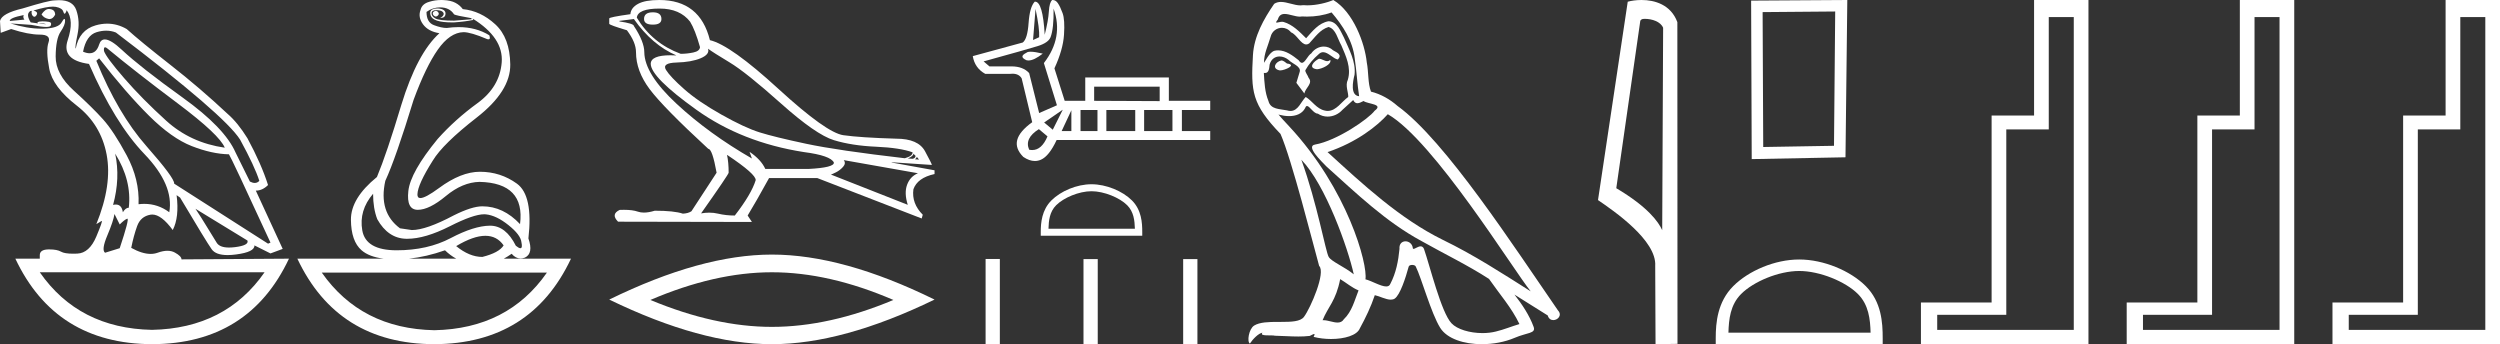 <?xml version="1.0" encoding="UTF-8" standalone="no"?>
<svg
   width="130.746"
   height="18.0"
   version="1.1"
   id="svg28"
   sodipodi:docname="werbiawetemipetsut.svg"
   inkscape:version="1.1.1 (3bf5ae0d25, 2021-09-20)"
   xmlns:inkscape="http://www.inkscape.org/namespaces/inkscape"
   xmlns:sodipodi="http://sodipodi.sourceforge.net/DTD/sodipodi-0.dtd"
   xmlns="http://www.w3.org/2000/svg"
   xmlns:svg="http://www.w3.org/2000/svg">
  <rect width="100%" height="100%" fill="#333333" stroke="none"/>
  <defs
     id="defs32" />
  <sodipodi:namedview
     id="namedview30"
     pagecolor="#ffffff"
     bordercolor="#666666"
     borderopacity="1.0"
     inkscape:pageshadow="2"
     inkscape:pageopacity="0.0"
     inkscape:pagecheckerboard="0"
     showgrid="false"
     inkscape:zoom="10.516592"
     inkscape:cx="65.372887"
     inkscape:cy="8.9858004"
     inkscape:window-width="1920"
     inkscape:window-height="1001"
     inkscape:window-x="-9"
     inkscape:window-y="-9"
     inkscape:window-maximized="1"
     inkscape:current-layer="svg28" />
  <path
     d="M 22.78 0.568 Q 22.634 0.605 22.634 0.696 Q 22.634 0.787 22.725 0.842 Q 22.761 0.864 22.796 0.864 Q 22.849 0.864 22.898 0.815 Q 22.98 0.733 22.926 0.651 Q 22.871 0.568 22.78 0.568 ZM 2.561 0.469 Q 2.36 0.469 2.172 0.751 Q 2.282 0.934 2.519 0.988 Q 2.555 0.997 2.59 0.997 Q 2.762 0.997 2.884 0.769 Q 2.884 0.514 2.628 0.477 Q 2.595 0.469 2.561 0.469 ZM 1.241 0.787 Q 1.186 0.915 1.278 1.025 L 0.511 1.098 Q 0.493 0.934 1.241 0.787 ZM 1.988 1.223 Q 1.988 1.223 1.988 1.223 L 1.988 1.223 L 1.988 1.223 ZM 2.126 1.22 Q 2.284 1.22 2.382 1.253 Q 2.418 1.265 2.381 1.265 Q 2.314 1.265 2.003 1.225 L 2.003 1.225 Q 2.068 1.22 2.126 1.22 ZM 5.495 2.472 Q 5.541 2.472 5.622 2.54 Q 7.1 3.763 9.291 5.405 Q 11.481 7.048 11.755 7.724 Q 9.966 7.468 8.698 6.318 Q 7.429 5.168 6.489 4.082 Q 5.549 2.996 5.439 2.668 Q 5.416 2.472 5.495 2.472 ZM 5.554 1.604 Q 5.82 1.604 6.06 1.7 Q 11.737 6.008 12.558 7.304 Q 13.325 8.709 13.562 9.458 Q 13.462 9.568 13.322 9.568 Q 13.209 9.568 13.069 9.494 L 12.321 7.979 Q 11.755 6.683 9.555 5.104 Q 7.356 3.525 6.37 2.604 Q 5.791 2.062 5.483 2.062 Q 5.267 2.062 5.184 2.33 Q 5.043 2.785 4.685 2.785 Q 4.534 2.785 4.344 2.704 Q 4.508 1.846 5.056 1.682 Q 5.315 1.604 5.554 1.604 ZM 6.023 8.034 Q 6.9 9.439 6.735 10.863 Q 6.571 10.863 6.425 11.1 Q 6.365 10.697 6.061 10.697 Q 5.994 10.697 5.914 10.717 Q 6.297 9.312 6.023 8.034 ZM 2.769 0.346 Q 2.855 0.346 2.92 0.359 Q 3.249 0.422 3.304 0.596 Q 3.342 0.718 3.381 0.718 Q 3.397 0.718 3.413 0.696 Q 3.468 0.623 3.486 0.532 Q 3.888 1.061 3.541 2.102 Q 3.194 3.142 4.654 3.343 Q 6.005 6.446 7.557 8.061 Q 9.108 9.677 8.853 11.1 Q 8.263 10.662 7.548 10.662 Q 7.4 10.662 7.246 10.681 Q 7.301 9.385 6.626 8.125 Q 5.95 6.866 5.385 6.236 Q 4.819 5.606 3.86 4.739 Q 2.902 3.872 2.911 2.95 Q 2.92 2.029 3.167 1.664 Q 3.413 1.299 3.404 1.08 Q 3.4 0.989 3.368 0.989 Q 3.323 0.989 3.222 1.171 Q 3.048 1.481 2.263 1.499 Q 2.217 1.5 2.171 1.5 Q 1.424 1.5 0.548 1.226 L 0.548 1.226 L 1.625 1.299 Q 2.157 1.409 2.415 1.409 Q 2.627 1.409 2.656 1.335 Q 2.72 1.171 2.555 1.143 Q 2.391 1.116 2.218 1.116 Q 2.044 1.116 1.953 1.171 L 1.988 1.223 L 1.988 1.223 Q 1.828 1.202 1.606 1.171 Q 1.369 0.787 1.533 0.623 Q 1.57 0.568 1.661 0.568 Q 1.625 0.751 1.725 0.842 Q 1.762 0.876 1.798 0.876 Q 1.859 0.876 1.917 0.778 Q 2.008 0.623 1.752 0.55 Q 2.424 0.346 2.769 0.346 ZM 23.017 0.386 Q 23.51 0.386 23.747 0.751 Q 23.82 0.806 24.66 0.952 L 24.66 1.007 L 23.747 1.08 Q 22.962 1.08 22.761 0.961 Q 22.561 0.842 22.57 0.687 Q 22.579 0.532 22.816 0.532 Q 23.053 0.532 23.145 0.614 Q 23.236 0.696 23.19 0.787 Q 23.145 0.879 23.017 0.934 Q 23.037 0.935 23.055 0.935 Q 23.291 0.935 23.3 0.714 Q 23.309 0.477 22.907 0.441 Q 22.396 0.441 22.524 0.815 Q 22.646 1.172 23.647 1.172 Q 23.696 1.172 23.747 1.171 Q 24.313 1.134 24.751 1.043 L 24.714 0.97 L 24.714 0.97 Q 26.339 1.974 26.239 3.261 Q 26.138 4.548 24.97 5.396 Q 23.802 6.245 22.889 7.267 Q 21.465 9.001 21.356 9.987 Q 21.246 10.973 21.849 10.973 Q 22.451 10.973 23.318 10.252 Q 24.185 9.531 25.08 9.512 Q 27.471 9.567 27.197 11.721 Q 26.321 10.79 25.226 10.79 Q 24.678 10.79 23.729 11.265 Q 22.287 12.031 21.538 12.031 L 20.918 11.94 Q 19.786 11.1 20.151 9.458 Q 20.699 8.271 21.63 5.223 Q 22.269 3.489 22.898 2.595 Q 23.528 1.7 24.24 1.682 Q 24.623 1.682 25.481 2.047 Q 25.517 2.057 25.543 2.057 Q 25.666 2.057 25.591 1.846 Q 24.901 1.418 23.981 1.418 Q 23.684 1.418 23.364 1.463 Q 23.09 1.463 22.698 1.317 Q 22.305 1.171 22.305 0.623 Q 22.634 0.386 23.017 0.386 ZM 5.184 3.051 Q 6.608 4.876 7.794 6.053 Q 8.98 7.231 10.03 7.641 Q 11.08 8.052 11.974 8.07 Q 12.083 8.216 14.146 12.688 L 14.018 12.743 L 9.108 9.604 Q 9.145 9.33 7.657 7.641 Q 6.169 5.953 5.038 3.179 L 5.184 3.051 ZM 10.222 10.918 L 12.941 12.579 Q 13.033 12.834 12.284 12.926 Q 12.118 12.946 11.979 12.946 Q 11.491 12.946 11.335 12.698 Q 11.134 12.378 10.824 11.867 Q 10.514 11.356 10.222 10.918 ZM 19.512 10.133 Q 19.512 10.9 19.731 11.465 Q 20.297 12.469 21.246 12.488 Q 21.271 12.488 21.297 12.488 Q 22.231 12.488 23.528 11.831 Q 24.761 11.206 25.322 11.206 Q 25.367 11.206 25.408 11.21 Q 25.956 11.265 26.595 11.776 Q 27.233 12.287 27.27 12.67 Q 27.337 12.981 27.214 12.981 Q 27.135 12.981 26.978 12.853 Q 26.453 11.803 25.632 11.803 Q 25.625 11.803 25.618 11.803 Q 24.787 11.812 23.574 12.451 Q 22.36 13.09 20.744 13.09 Q 19.129 13.09 18.947 12.05 Q 18.764 11.009 19.512 10.133 ZM 5.987 11.192 L 6.261 11.739 Q 6.516 11.484 6.653 11.438 Q 6.657 11.437 6.66 11.437 Q 6.775 11.437 6.261 12.98 L 5.494 13.218 Q 5.293 13.072 5.613 12.314 Q 5.932 11.557 5.987 11.192 ZM 25.384 12.332 Q 25.989 12.332 26.339 12.834 Q 26.102 13.218 25.226 13.437 Q 24.55 13.437 23.857 12.871 Q 24.757 12.332 25.384 12.332 ZM 23.272 13.09 Q 23.544 13.355 23.86 13.528 L 21.387 13.528 Q 22.296 13.433 23.272 13.09 ZM 13.836 14.24 Q 11.794 17.175 7.949 17.251 L 7.949 17.251 Q 4.123 17.175 2.081 14.24 ZM 28.602 14.258 Q 26.56 17.193 22.716 17.27 L 22.716 17.27 Q 18.889 17.193 16.829 14.258 ZM 3.083 0.009 Q 2.972 0.009 2.847 0.021 Q 2.555 0.021 1.186 0.441 Q 0.091 0.696 0.0 1.098 L 0.037 1.718 L 0.584 1.518 Q 1.478 1.81 2.081 1.81 Q 2.683 1.81 2.537 2.22 Q 2.391 2.631 2.574 3.589 Q 2.756 4.548 4.016 5.524 Q 5.275 6.501 5.576 8.08 Q 5.877 9.658 5.038 11.721 L 5.312 11.557 Q 5.317 11.553 5.321 11.553 Q 5.381 11.553 5.038 12.369 Q 4.673 13.236 4.043 13.263 Q 3.932 13.268 3.834 13.268 Q 3.375 13.268 3.194 13.163 Q 2.99 13.044 2.587 13.044 Q 2.558 13.044 2.528 13.044 Q 2.081 13.053 2.081 13.346 L 2.081 13.528 L 0.803 13.528 Q 2.902 17.982 7.958 18 Q 13.014 17.982 15.113 13.528 L 15.113 13.528 L 9.492 13.565 Q 9.492 13.4 9.145 13.209 Q 8.975 13.115 8.756 13.115 Q 8.526 13.115 8.241 13.218 Q 8.071 13.279 7.876 13.279 Q 7.434 13.279 6.863 12.962 Q 6.991 12.323 7.173 11.821 Q 7.356 11.319 7.867 11.228 Q 7.914 11.22 7.963 11.22 Q 8.439 11.22 9.035 12.031 Q 9.382 11.356 9.236 10.206 L 9.236 10.206 L 9.419 10.334 Q 10.787 12.634 11.07 13.035 Q 11.285 13.34 11.904 13.34 Q 12.101 13.34 12.339 13.309 Q 13.325 13.181 13.306 12.834 L 13.306 12.834 L 14.146 13.254 L 14.785 13.017 L 13.379 9.969 Q 13.726 9.969 14.018 9.677 Q 13.671 8.581 12.941 7.231 Q 12.43 6.409 11.901 5.953 Q 10.459 4.602 8.907 3.389 Q 7.356 2.175 6.626 1.518 Q 6.135 1.237 5.607 1.237 Q 5.31 1.237 5.001 1.326 Q 4.143 1.572 3.961 2.54 Q 3.906 2.503 4.052 1.81 Q 4.198 1.116 3.988 0.523 Q 3.806 0.009 3.083 0.009 ZM 23.079 0.0 Q 22.748 0.0 22.451 0.094 Q 22.068 0.203 21.995 0.514 Q 21.849 0.897 22.123 1.271 Q 22.396 1.645 22.98 1.737 Q 21.812 2.795 20.991 5.478 Q 20.224 8.034 19.713 9.257 Q 18.344 10.37 18.353 11.493 Q 18.362 12.615 18.91 13.09 Q 19.306 13.433 20.064 13.528 L 15.551 13.528 Q 17.651 17.982 22.707 18 Q 27.763 17.982 29.862 13.528 L 26.348 13.528 Q 26.549 13.419 26.759 13.272 Q 26.964 13.517 27.224 13.517 Q 27.333 13.517 27.452 13.473 Q 27.909 13.254 27.635 12.469 Q 27.89 10.224 27.033 9.604 Q 26.175 8.983 25.098 8.983 Q 24.112 8.983 22.962 9.832 Q 22.249 10.358 21.985 10.358 Q 21.824 10.358 21.831 10.16 Q 21.849 9.64 22.634 8.399 Q 23.163 7.523 24.934 6.145 Q 26.704 4.767 26.686 3.37 Q 26.668 1.974 25.901 1.271 Q 25.134 0.568 24.203 0.477 Q 24.057 0.276 23.82 0.149 Q 23.583 0.021 23.19 0.003 Q 23.134 0.0 23.079 0.0 Z"
     style="fill:#ffffff;stroke:none"
     id="path2" />
  <path
     d="M 34.144 0.644 Q 33.682 0.644 33.682 0.994 Q 33.682 1.288 34.144 1.288 Q 34.592 1.288 34.592 0.994 Q 34.592 0.644 34.144 0.644 ZM 34.494 0.448 Q 35.558 0.448 36.091 1.134 Q 36.357 1.568 36.609 2.464 Q 36.595 2.674 36.259 2.745 Q 35.923 2.815 35.6 2.815 Q 34.116 2.268 33.304 0.924 Q 33.36 0.448 34.494 0.448 ZM 37.029 2.548 Q 37.295 2.745 38.156 3.263 Q 39.017 3.781 40.844 5.412 Q 42.672 7.043 43.61 7.33 Q 44.548 7.617 45.815 7.673 Q 47.083 7.729 47.727 7.967 Q 47.727 8.164 47.321 8.276 Q 43.806 7.869 42.161 7.519 Q 40.515 7.169 39.731 6.924 Q 38.947 6.679 37.729 5.993 Q 36.511 5.307 35.783 4.663 Q 35.054 4.019 34.83 3.655 Q 34.606 3.291 35.383 3.27 Q 36.161 3.249 36.644 3.046 Q 37.127 2.843 37.029 2.548 ZM 47.769 8.037 L 47.881 8.149 Q 47.881 8.262 47.741 8.304 L 47.475 8.29 Q 47.769 8.164 47.769 8.037 ZM 47.951 8.206 L 48.063 8.346 L 47.853 8.332 Q 47.937 8.262 47.951 8.206 ZM 33.15 0.994 Q 34.102 2.352 35.376 2.899 Q 35.214 2.89 35.072 2.89 Q 34.044 2.89 34.032 3.333 Q 34.032 4.033 36.42 5.741 Q 38.807 7.449 42.042 7.953 Q 43.442 8.135 43.61 8.5 Q 43.638 8.766 42.28 8.836 L 40.025 8.836 Q 39.801 8.346 39.199 7.939 L 39.199 7.939 L 39.325 8.29 Q 37.085 7.001 35.397 5.44 Q 33.71 3.879 33.696 2.731 Q 33.696 2.184 33.15 1.358 Q 33.15 1.232 32.394 1.12 L 32.394 1.092 L 33.15 0.994 ZM 44.128 8.374 L 48.007 9.06 Q 47.601 9.228 47.44 9.662 Q 47.279 10.096 47.475 10.712 L 43.456 9.13 Q 43.512 9.116 43.722 9.011 Q 43.932 8.906 44.093 8.724 Q 44.254 8.542 44.128 8.374 ZM 38.037 8.107 Q 39.549 9.116 39.521 9.424 Q 39.297 10.152 38.429 11.272 Q 37.967 11.272 37.554 11.174 Q 37.331 11.121 37.091 11.121 Q 36.884 11.121 36.665 11.16 Q 38.107 9.116 38.107 9.032 Q 38.107 8.486 38.023 8.107 ZM 34.48 0.0 Q 33.738 0.0 33.367 0.203 Q 32.996 0.406 32.968 0.742 Q 31.862 0.896 31.862 0.966 L 31.862 1.246 Q 31.89 1.316 32.786 1.582 Q 33.262 2.212 33.262 2.731 Q 33.262 3.711 33.976 4.663 Q 34.69 5.615 37.043 7.785 Q 37.253 7.785 37.477 9.032 L 36.161 11.048 Q 35.993 11.16 35.713 11.174 Q 35.25 11.02 34.242 11.02 Q 33.923 11.118 33.675 11.118 Q 33.499 11.118 33.36 11.069 Q 33.088 10.973 32.632 10.973 Q 32.525 10.973 32.408 10.978 Q 31.932 11.202 32.324 11.594 L 39.325 11.608 L 39.101 11.272 Q 39.535 10.558 40.221 9.312 L 42.742 9.312 L 48.203 11.426 L 48.259 11.23 Q 47.671 10.642 47.769 9.9 Q 47.979 9.298 48.875 9.102 L 48.875 8.906 L 46.635 8.5 L 46.635 8.486 L 48.735 8.626 Q 48.735 8.57 48.378 7.911 Q 48.021 7.253 46.873 7.253 Q 44.996 7.197 44.107 7.071 Q 43.218 6.945 40.711 4.649 Q 38.205 2.352 37.127 2.1 Q 36.609 0.0 34.48 0.0 Z"
     style="fill:#ffffff;stroke:none"
     id="path4" />
  <path
     d="M 40.368 14.239 Q 43.365 14.239 46.723 15.687 Q 43.365 17.095 40.368 17.095 Q 37.392 17.095 34.014 15.687 Q 37.392 14.239 40.368 14.239 ZM 40.368 13.314 Q 36.668 13.314 31.862 15.667 Q 36.668 18 40.368 18 Q 44.069 18 48.875 15.667 Q 44.089 13.314 40.368 13.314 Z"
     style="fill:#ffffff;stroke:none"
     id="path6" />
  <path
     d="M 54.157 0.466 Q 54.375 1.512 54.346 1.947 L 54.027 2.092 L 54.027 2.092 L 54.157 0.466 ZM 53.899 2.705 Q 53.734 2.705 53.678 2.761 Q 53.257 2.964 53.692 3.153 Q 53.737 3.163 53.787 3.163 Q 54.077 3.163 54.535 2.804 Q 54.12 2.705 53.899 2.705 ZM 60.649 4.532 L 60.649 5.288 L 57.222 5.273 L 57.222 4.532 ZM 55.101 0.451 Q 55.639 1.947 54.593 3.298 L 55.276 5.505 L 54.346 5.912 L 53.823 3.821 Q 53.502 3.472 52.899 3.472 Q 52.875 3.472 52.85 3.472 L 51.746 3.472 L 51.441 3.211 Q 53.707 2.586 54.266 2.412 Q 54.825 2.238 54.942 1.947 Q 55.116 1.497 55.101 0.451 ZM 55.581 5.738 L 55.058 6.784 L 54.607 6.406 L 55.581 5.738 ZM 56.031 5.767 L 56.031 6.856 L 55.522 6.856 L 56.031 5.767 ZM 57.396 5.752 L 57.396 6.856 L 56.51 6.856 L 56.51 5.752 ZM 59.371 5.752 L 59.371 6.856 L 57.861 6.856 L 57.861 5.752 ZM 61.317 5.752 L 61.317 6.856 L 59.836 6.856 L 59.836 5.752 ZM 54.332 6.754 L 54.782 7.132 Q 54.481 7.847 53.985 7.847 Q 53.906 7.847 53.823 7.829 Q 53.562 7.234 54.332 6.754 ZM 55.054 0.0 Q 55.042 0.0 55.029 0.001 Q 54.883 0.117 54.854 0.597 Q 54.825 1.076 54.637 1.817 Q 54.537 0.087 54.134 0.087 Q 54.124 0.087 54.114 0.088 Q 53.852 0.364 53.794 1.199 Q 53.736 2.034 53.489 2.223 L 50.875 2.935 Q 50.977 3.559 51.528 3.864 L 52.807 3.864 Q 52.882 3.855 52.949 3.855 Q 53.286 3.855 53.431 4.097 L 53.983 6.391 Q 53.315 6.871 53.199 7.321 Q 53.082 7.771 53.518 8.207 Q 53.834 8.42 54.122 8.42 Q 54.286 8.42 54.44 8.352 Q 54.869 8.163 55.261 7.321 L 63.293 7.321 L 63.293 6.856 L 61.811 6.856 L 61.811 5.752 L 63.293 5.752 L 63.293 5.273 L 61.129 5.273 L 61.129 4.053 L 56.757 4.053 L 56.757 5.273 L 55.682 5.273 L 55.145 3.574 Q 55.595 2.601 55.646 1.817 Q 55.697 1.032 55.573 0.691 Q 55.45 0.35 55.326 0.168 Q 55.212 0.0 55.054 0.0 Z"
     style="fill:#ffffff;stroke:none"
     id="path8" />
  <path
     d="M 57.084 10.001 C 57.737 10.001 58.554 10.337 58.949 10.732 C 59.295 11.078 59.34 11.537 59.353 11.963 L 54.834 11.963 C 54.846 11.537 54.891 11.078 55.237 10.732 C 55.633 10.337 56.431 10.001 57.084 10.001 ZM 57.084 9.636 C 56.309 9.636 55.476 9.994 54.987 10.482 C 54.486 10.983 54.43 11.643 54.43 12.136 L 54.43 12.329 L 59.738 12.329 L 59.738 12.136 C 59.738 11.643 59.7 10.983 59.199 10.482 C 58.711 9.994 57.858 9.636 57.084 9.636 Z"
     style="fill:#ffffff;stroke:none"
     id="path10" />
  <path
     d="M 51.545 13.544 L 51.545 18 L 52.29 18 L 52.29 13.544 ZM 56.665 13.55 L 56.665 18 L 57.41 18 L 57.41 13.55 ZM 61.878 13.55 L 61.878 18 L 62.623 18 L 62.623 13.55 Z"
     style="fill:#ffffff;stroke:none"
     id="path12" />
  <path
     d="M 68.979 3.071 C 68.709 3.202 68.378 3.562 68.879 3.622 C 69.119 3.612 69.669 3.362 69.569 3.131 L 69.569 3.131 C 69.517 3.181 69.465 3.198 69.412 3.198 C 69.27 3.198 69.124 3.071 68.979 3.071 ZM 67.008 3.162 C 66.678 3.242 66.508 3.602 66.928 3.682 C 66.935 3.682 66.942 3.683 66.95 3.683 C 67.192 3.683 67.851 3.389 67.308 3.322 C 67.218 3.262 67.128 3.162 67.008 3.162 ZM 69.639 0.65 C 70.229 1.341 70.75 2.141 70.85 3.061 C 70.95 3.722 70.98 4.382 71.08 5.032 C 70.61 4.992 70.75 4.262 70.84 3.912 C 70.92 3.222 70.55 2.581 70.289 1.971 C 70.109 1.641 69.939 1.121 69.479 1.111 C 68.969 1.201 68.639 1.631 68.308 2.001 C 67.968 1.661 67.608 1.291 67.138 1.151 C 67.113 1.142 67.086 1.138 67.057 1.138 C 66.951 1.138 66.828 1.184 66.771 1.184 C 66.722 1.184 66.723 1.15 66.828 1.02 C 66.891 0.796 67.023 0.73 67.187 0.73 C 67.425 0.73 67.729 0.871 67.986 0.871 C 68.025 0.871 68.062 0.868 68.098 0.86 C 68.183 0.865 68.267 0.868 68.352 0.868 C 68.79 0.868 69.228 0.801 69.639 0.65 ZM 69.479 1.411 C 69.869 1.511 69.959 2.051 70.149 2.371 C 70.389 2.931 70.68 3.542 70.489 4.172 C 70.339 4.472 70.53 4.852 70.51 5.072 C 70.176 5.307 69.883 5.801 69.44 5.801 C 69.391 5.801 69.341 5.796 69.289 5.783 C 68.849 5.693 68.629 5.273 68.288 5.072 C 68.042 5.31 67.896 5.803 67.491 5.803 C 67.435 5.803 67.374 5.793 67.308 5.773 C 66.938 5.693 66.448 5.733 66.338 5.283 C 66.147 4.822 66.127 4.312 66.097 3.812 L 66.097 3.812 C 66.119 3.816 66.14 3.818 66.158 3.818 C 66.361 3.818 66.379 3.583 66.398 3.382 C 66.475 3.089 66.685 2.953 66.918 2.953 C 67.075 2.953 67.243 3.015 67.388 3.131 C 67.558 3.322 68.078 3.472 67.968 3.772 C 67.918 3.952 67.858 4.142 67.798 4.332 L 68.218 4.892 C 68.258 4.602 68.689 4.362 68.439 4.072 C 68.399 3.942 68.248 3.772 68.268 3.672 C 68.449 3.352 68.689 3.071 68.969 2.831 C 69.045 2.758 69.121 2.729 69.198 2.729 C 69.466 2.729 69.736 3.08 69.969 3.111 C 70.199 2.861 69.949 2.761 69.719 2.631 C 69.577 2.497 69.404 2.435 69.232 2.435 C 68.982 2.435 68.733 2.566 68.579 2.791 C 68.388 2.905 68.256 3.285 68.089 3.285 C 68.037 3.285 67.981 3.248 67.918 3.151 C 67.613 2.907 67.247 2.633 66.846 2.633 C 66.787 2.633 66.728 2.638 66.668 2.651 C 66.385 2.71 66.13 3.283 66.109 3.283 C 66.108 3.283 66.108 3.282 66.107 3.282 C 66.097 2.811 66.318 2.391 66.448 1.931 C 66.52 1.628 66.779 1.454 67.044 1.454 C 67.216 1.454 67.392 1.529 67.518 1.691 C 67.816 1.801 68.034 2.325 68.314 2.325 C 68.364 2.325 68.415 2.308 68.469 2.271 C 68.779 1.941 69.029 1.551 69.479 1.411 ZM 68.058 8.354 C 69.329 9.665 70.5 12.986 70.8 14.347 C 70.309 13.947 69.639 13.686 69.489 13.436 C 69.329 13.176 68.889 10.645 68.058 8.354 ZM 72.58 5.973 C 74.982 7.353 79.164 14.147 80.054 15.237 C 78.553 14.287 77.073 13.326 75.462 12.546 C 73.201 11.435 71.27 9.635 69.429 7.954 C 70.95 7.444 72.04 6.583 72.58 5.973 ZM 70.089 14.597 C 70.409 14.787 70.7 15.047 71.05 15.187 C 70.84 15.707 70.71 16.288 70.279 16.698 C 70.199 16.828 70.083 16.869 69.952 16.869 C 69.724 16.869 69.448 16.746 69.216 16.746 C 69.2 16.746 69.184 16.747 69.169 16.748 C 69.449 16.048 69.869 15.737 70.089 14.597 ZM 70.77 5.232 C 70.83 5.358 70.908 5.399 70.99 5.399 C 71.097 5.399 71.213 5.328 71.31 5.283 C 71.55 5.453 72.38 5.433 71.89 5.793 C 71.58 6.213 69.922 7.359 68.771 7.561 C 68.274 7.648 69.109 8.434 69.379 8.714 C 70.94 10.115 72.47 11.596 74.341 12.606 C 75.512 13.266 76.742 13.857 77.873 14.587 C 78.413 15.367 79.054 16.088 79.464 16.948 C 79.054 17.068 78.653 17.238 78.233 17.338 C 78.011 17.394 77.771 17.42 77.531 17.42 C 76.87 17.42 76.205 17.223 75.912 16.908 C 75.372 16.338 74.782 13.907 74.471 13.016 C 74.427 12.916 74.365 12.883 74.297 12.883 C 74.162 12.883 74.005 13.015 73.928 13.015 C 73.912 13.015 73.899 13.009 73.891 12.996 C 73.871 12.75 73.682 12.62 73.505 12.62 C 73.329 12.62 73.166 12.747 73.191 13.016 C 73.131 13.646 73.011 14.277 72.711 14.847 C 72.674 14.944 72.597 14.981 72.496 14.981 C 72.212 14.981 71.735 14.688 71.41 14.607 C 71.54 13.837 70.489 9.895 67.408 6.593 C 67.3 6.477 66.831 5.982 66.872 5.982 C 66.877 5.982 66.888 5.988 66.908 6.003 C 67.065 6.044 67.243 6.072 67.419 6.072 C 67.757 6.072 68.087 5.968 68.258 5.653 C 68.284 5.575 68.317 5.544 68.355 5.544 C 68.492 5.544 68.699 5.943 68.919 5.943 C 69.078 6.049 69.256 6.098 69.433 6.098 C 69.723 6.098 70.01 5.967 70.209 5.743 C 70.399 5.573 70.58 5.403 70.77 5.232 ZM 69.729 0.0 C 69.415 0.14 68.864 0.279 68.37 0.279 C 68.298 0.279 68.227 0.276 68.158 0.27 C 68.111 0.279 68.064 0.282 68.016 0.282 C 67.679 0.282 67.316 0.101 66.991 0.101 C 66.867 0.101 66.748 0.128 66.638 0.2 C 66.087 1 65.587 1.891 65.527 2.881 C 65.417 4.782 65.467 5.443 66.968 7.003 C 67.558 8.344 68.659 12.716 68.989 13.907 C 69.349 14.247 68.539 16.108 68.198 16.568 C 68.013 16.823 67.526 16.835 67.002 16.835 C 66.945 16.835 66.887 16.835 66.83 16.835 C 66.359 16.835 65.881 16.845 65.587 17.028 C 65.307 17.208 65.207 17.878 65.367 17.969 C 65.517 17.738 65.817 17.428 66.027 17.398 L 66.027 17.398 C 65.827 17.608 66.528 17.508 66.678 17.558 C 67.082 17.565 67.492 17.599 67.902 17.599 C 68.101 17.599 68.3 17.591 68.499 17.568 C 68.589 17.529 68.685 17.467 68.727 17.467 C 68.76 17.467 68.76 17.505 68.699 17.618 C 68.982 17.692 69.3 17.729 69.611 17.729 C 70.311 17.729 70.974 17.542 71.12 17.168 C 71.42 16.618 71.7 16.038 71.9 15.437 C 72.156 15.491 72.477 15.671 72.734 15.671 C 72.81 15.671 72.879 15.656 72.941 15.617 C 73.221 15.427 73.511 14.537 73.671 13.947 C 73.686 13.885 73.77 13.855 73.854 13.855 C 73.935 13.855 74.017 13.883 74.041 13.937 C 74.341 14.537 74.842 16.378 75.322 17.148 C 75.684 17.719 76.562 18 77.497 18 C 78.085 18 78.696 17.889 79.214 17.668 C 79.864 17.388 80.344 17.448 80.204 17.088 C 79.984 16.488 79.604 15.918 79.204 15.407 L 79.204 15.407 C 79.784 15.767 80.364 16.138 80.944 16.498 C 80.992 16.672 81.113 16.741 81.235 16.741 C 81.472 16.741 81.718 16.485 81.475 16.228 C 79.204 12.946 75.592 7.353 73.091 5.543 C 72.691 5.192 72.22 4.922 71.7 4.792 C 71.53 4.352 71.58 3.762 71.48 3.262 C 71.38 2.271 70.78 0.63 69.729 0.0 Z"
     style="fill:#ffffff;stroke:none"
     id="path14" />
  <path
     d="M 86.024 0.986 C 86.394 0.986 86.847 1.128 86.979 1.454 L 86.931 12.039 L 86.931 12.039 C 86.743 11.614 86.185 10.823 84.529 9.843 L 85.786 1.082 C 85.845 1.019 85.844 0.986 86.024 0.986 ZM 86.931 12.039 L 86.931 12.039 C 86.931 12.039 86.931 12.039 86.931 12.039 L 86.931 12.039 L 86.931 12.039 ZM 85.848 0.0 C 85.565 0.0 85.309 0.04 85.128 0.09 L 83.573 10.464 C 84.396 11.027 86.655 12.571 86.565 13.911 L 86.582 18 L 87.73 17.984 L 87.723 1.159 C 87.382 0.237 86.534 0.0 85.848 0.0 Z"
     style="fill:#ffffff;stroke:none"
     id="path16" />
  <path
     d="M 95.978 0.601 L 95.915 7.625 L 92.214 7.688 L 92.182 0.633 L 95.978 0.601 ZM 96.611 0.0 L 91.581 0.032 L 91.612 8.321 L 96.516 8.226 L 96.611 0.0 Z"
     style="fill:#ffffff;stroke:none"
     id="path18" />
  <path
     d="M 94.096 14.172 C 95.17 14.172 96.514 14.724 97.165 15.374 C 97.734 15.943 97.808 16.698 97.829 17.399 L 90.394 17.399 C 90.415 16.698 90.49 15.943 91.059 15.374 C 91.709 14.724 93.022 14.172 94.096 14.172 ZM 94.096 13.571 C 92.822 13.571 91.451 14.159 90.647 14.963 C 89.823 15.787 89.73 16.872 89.73 17.684 L 89.73 18 L 98.462 18 L 98.462 17.684 C 98.462 16.872 98.4 15.787 97.576 14.963 C 96.773 14.159 95.37 13.571 94.096 13.571 Z"
     style="fill:#ffffff;stroke:none"
     id="path20" />
  <path
     d="M 108.455 0.893 L 108.455 17.253 L 101.313 17.253 L 101.313 16.464 L 104.926 16.464 L 104.926 6.768 L 107.147 6.768 L 107.147 0.893 ZM 106.379 0.0 L 106.379 6.042 L 104.158 6.042 L 104.158 15.82 L 100.462 15.82 L 100.462 18 L 109.223 18 L 109.223 0.0 Z"
     style="fill:#ffffff;stroke:none"
     id="path22" />
  <path
     d="M 119.216 0.893 L 119.216 17.253 L 112.074 17.253 L 112.074 16.464 L 115.687 16.464 L 115.687 6.768 L 117.908 6.768 L 117.908 0.893 ZM 117.14 0.0 L 117.14 6.042 L 114.919 6.042 L 114.919 15.82 L 111.223 15.82 L 111.223 18 L 119.985 18 L 119.985 0.0 Z"
     style="fill:#ffffff;stroke:none"
     id="path24" />
  <path
     d="M 129.978 0.893 L 129.978 17.253 L 122.836 17.253 L 122.836 16.464 L 126.448 16.464 L 126.448 6.768 L 128.67 6.768 L 128.67 0.893 ZM 127.901 0.0 L 127.901 6.042 L 125.68 6.042 L 125.68 15.82 L 121.985 15.82 L 121.985 18 L 130.746 18 L 130.746 0.0 Z"
     style="fill:#ffffff;stroke:none"
     id="path26" />
</svg>
